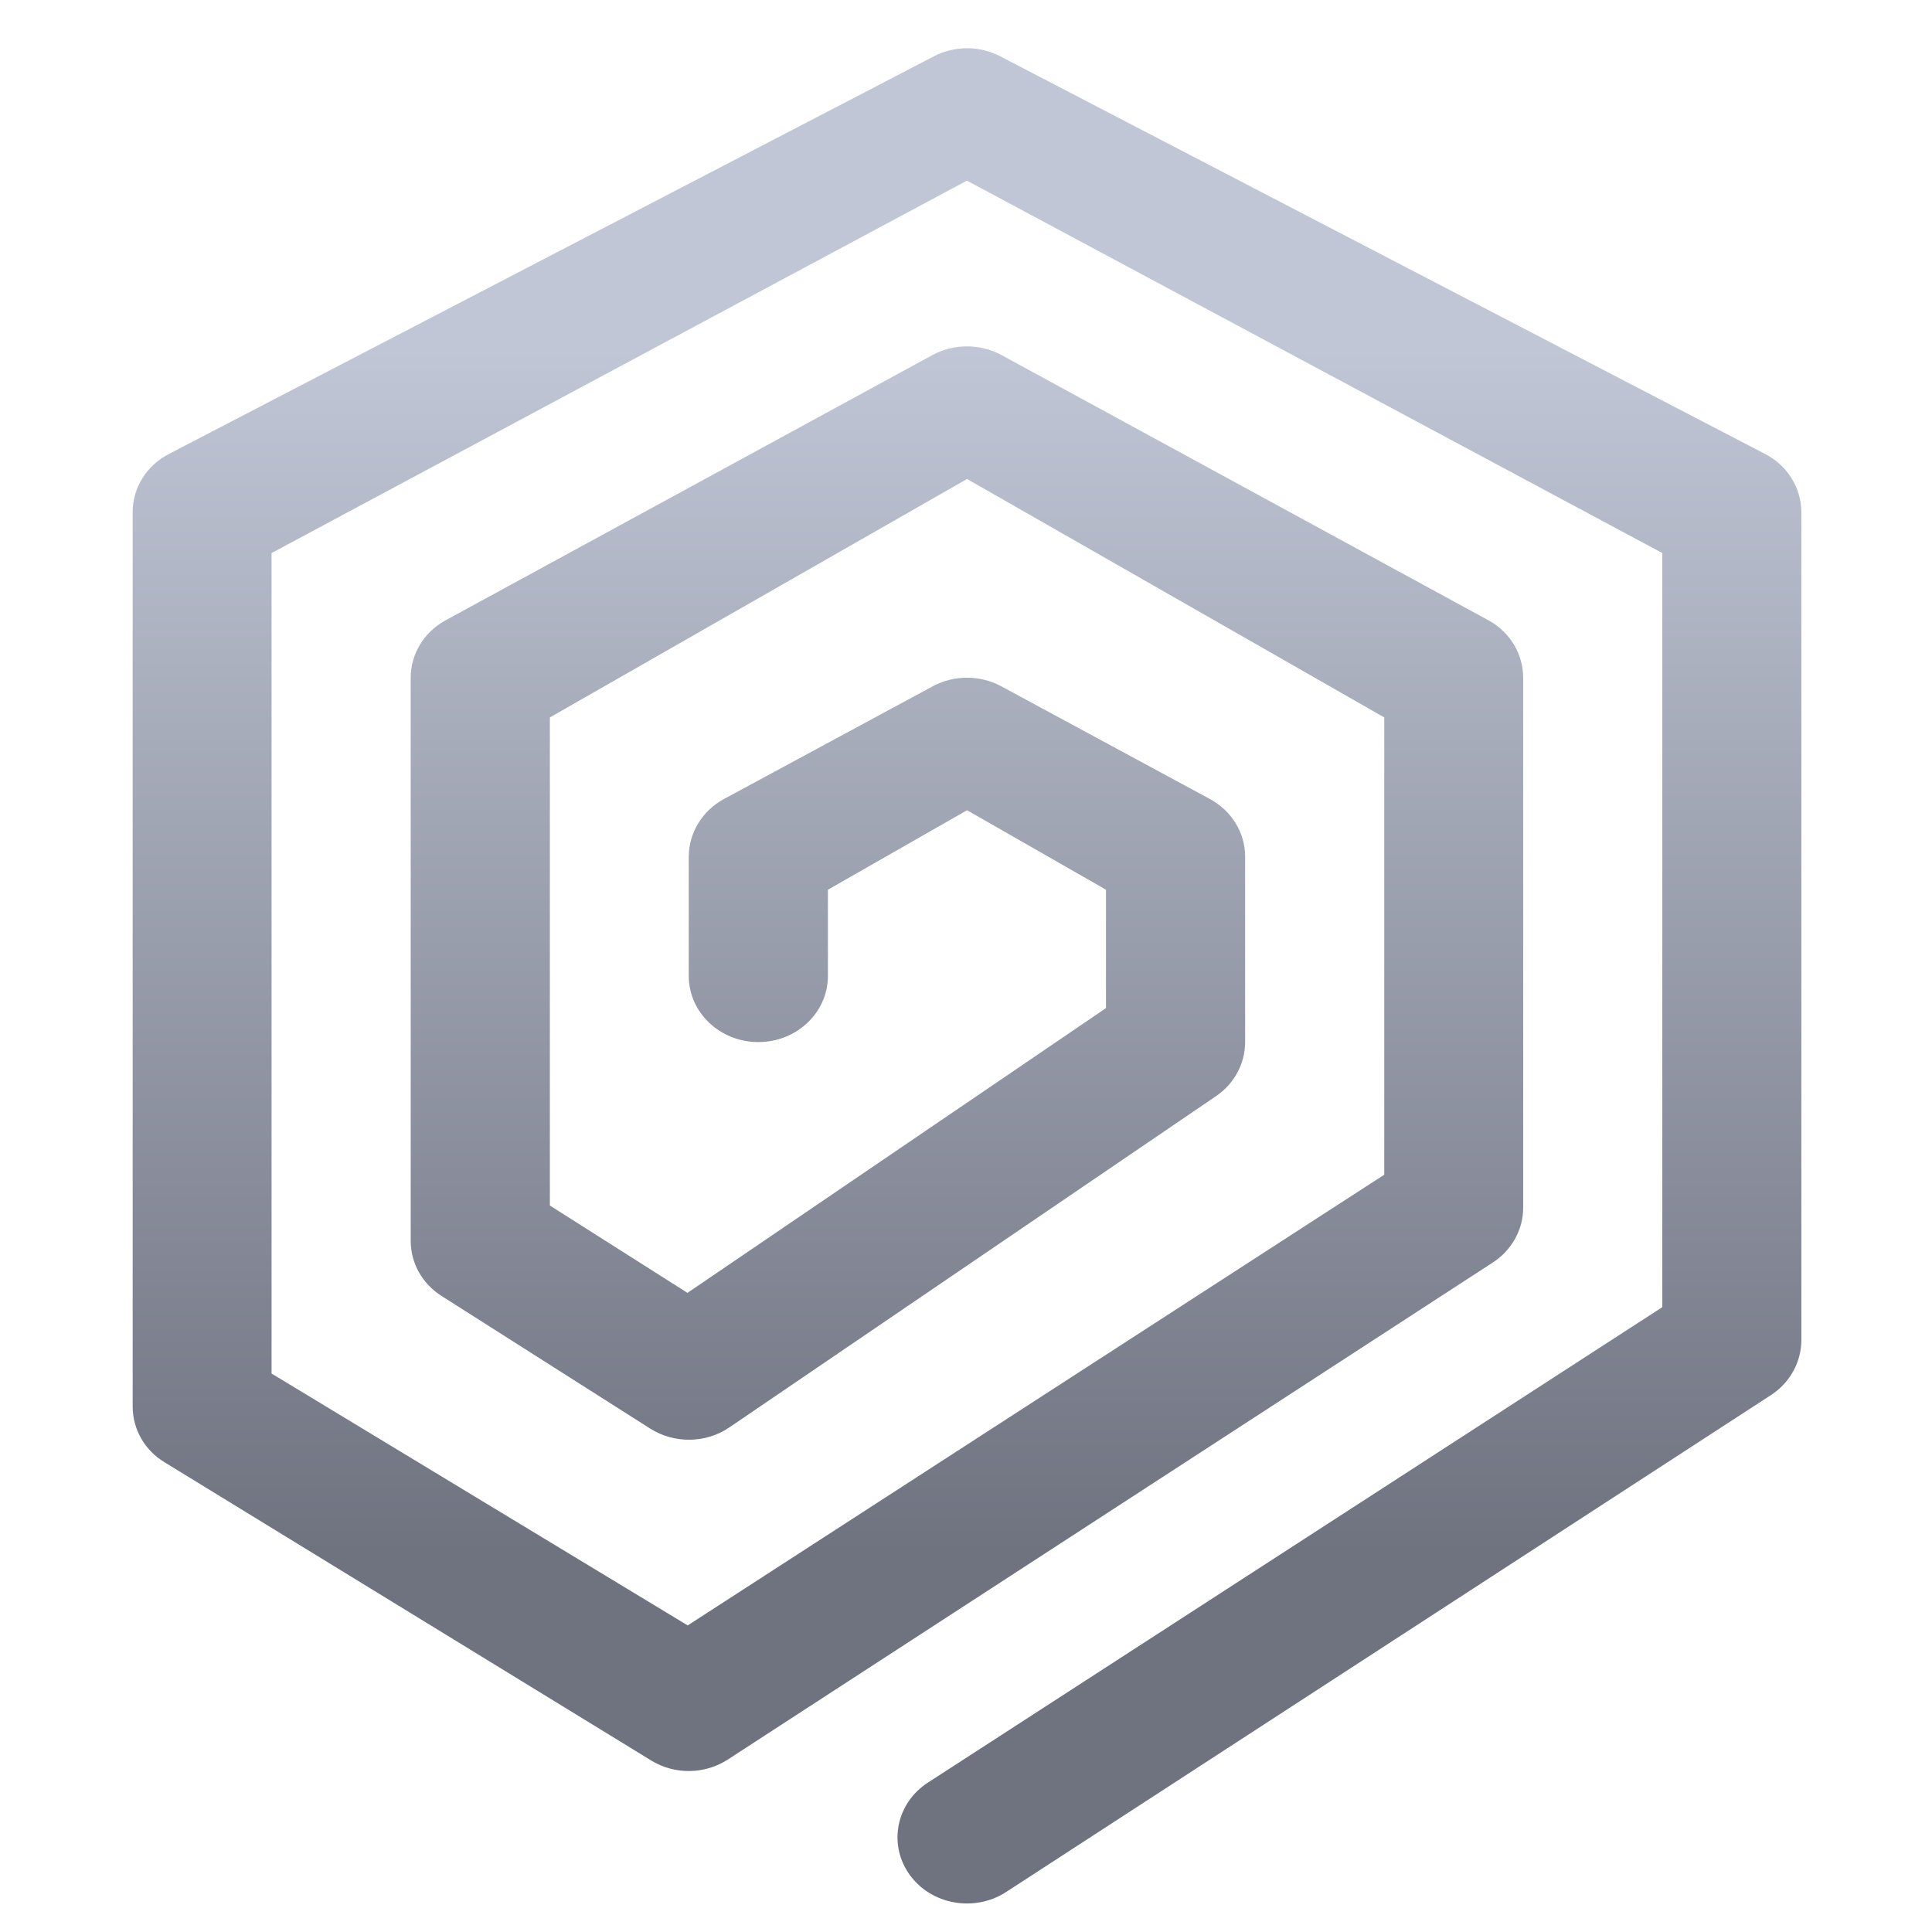 <svg xmlns="http://www.w3.org/2000/svg" xmlns:xlink="http://www.w3.org/1999/xlink" width="64" height="64" viewBox="0 0 64 64" version="1.1"><defs><linearGradient id="linear0" gradientUnits="userSpaceOnUse" x1="0" y1="0" x2="0" y2="1" gradientTransform="matrix(63.156,0,0,39.583,5.037,11.701)"><stop offset="0" style="stop-color:#c1c6d6;stop-opacity:1;"/><stop offset="1" style="stop-color:#6f7380;stop-opacity:1;"/></linearGradient></defs><g id="surface1"><path style=" stroke:none;fill-rule:nonzero;fill:url(#linear0);" d="M 32.035 1.598 C 31.656 1.598 31.273 1.688 30.934 1.867 L 5.594 15.039 C 4.855 15.422 4.395 16.16 4.395 16.961 L 4.395 46.594 C 4.395 47.344 4.789 48.039 5.453 48.441 L 21.574 58.32 C 22.352 58.797 23.352 58.781 24.113 58.285 L 49.449 41.824 C 50.078 41.414 50.457 40.734 50.457 40.012 L 50.457 22.453 C 50.457 21.66 50.016 20.93 49.297 20.543 L 33.176 11.762 C 32.465 11.379 31.598 11.379 30.887 11.762 L 14.77 20.543 C 14.051 20.93 13.605 21.66 13.605 22.453 L 13.605 41.105 C 13.605 41.844 13.988 42.527 14.633 42.934 L 21.539 47.324 C 22.336 47.828 23.383 47.816 24.16 47.285 L 40.281 36.312 C 40.891 35.898 41.246 35.23 41.246 34.52 L 41.246 28.375 C 41.246 27.586 40.797 26.852 40.074 26.465 L 33.168 22.734 C 32.461 22.355 31.602 22.355 30.898 22.734 L 23.988 26.465 C 23.266 26.852 22.82 27.586 22.816 28.375 L 22.816 32.328 C 22.816 33.539 23.848 34.52 25.121 34.52 C 26.395 34.52 27.426 33.539 27.426 32.328 L 27.426 29.473 L 32.035 26.84 L 36.637 29.473 L 36.637 33.395 L 22.773 42.828 L 18.215 39.934 L 18.215 23.766 L 32.035 15.867 L 45.855 23.766 L 45.855 38.914 L 22.781 53.844 L 8.996 45.5 L 8.996 18.32 L 32.031 5.984 L 55.066 18.32 L 55.066 43.301 L 30.738 59.051 C 29.688 59.73 29.414 61.094 30.129 62.098 C 30.844 63.098 32.277 63.355 33.328 62.676 L 58.664 46.215 C 59.293 45.805 59.668 45.125 59.672 44.402 L 59.672 16.961 C 59.668 16.16 59.211 15.422 58.473 15.039 L 33.137 1.867 C 32.793 1.688 32.414 1.598 32.035 1.598 Z M 32.035 1.598 "/></g></svg>
